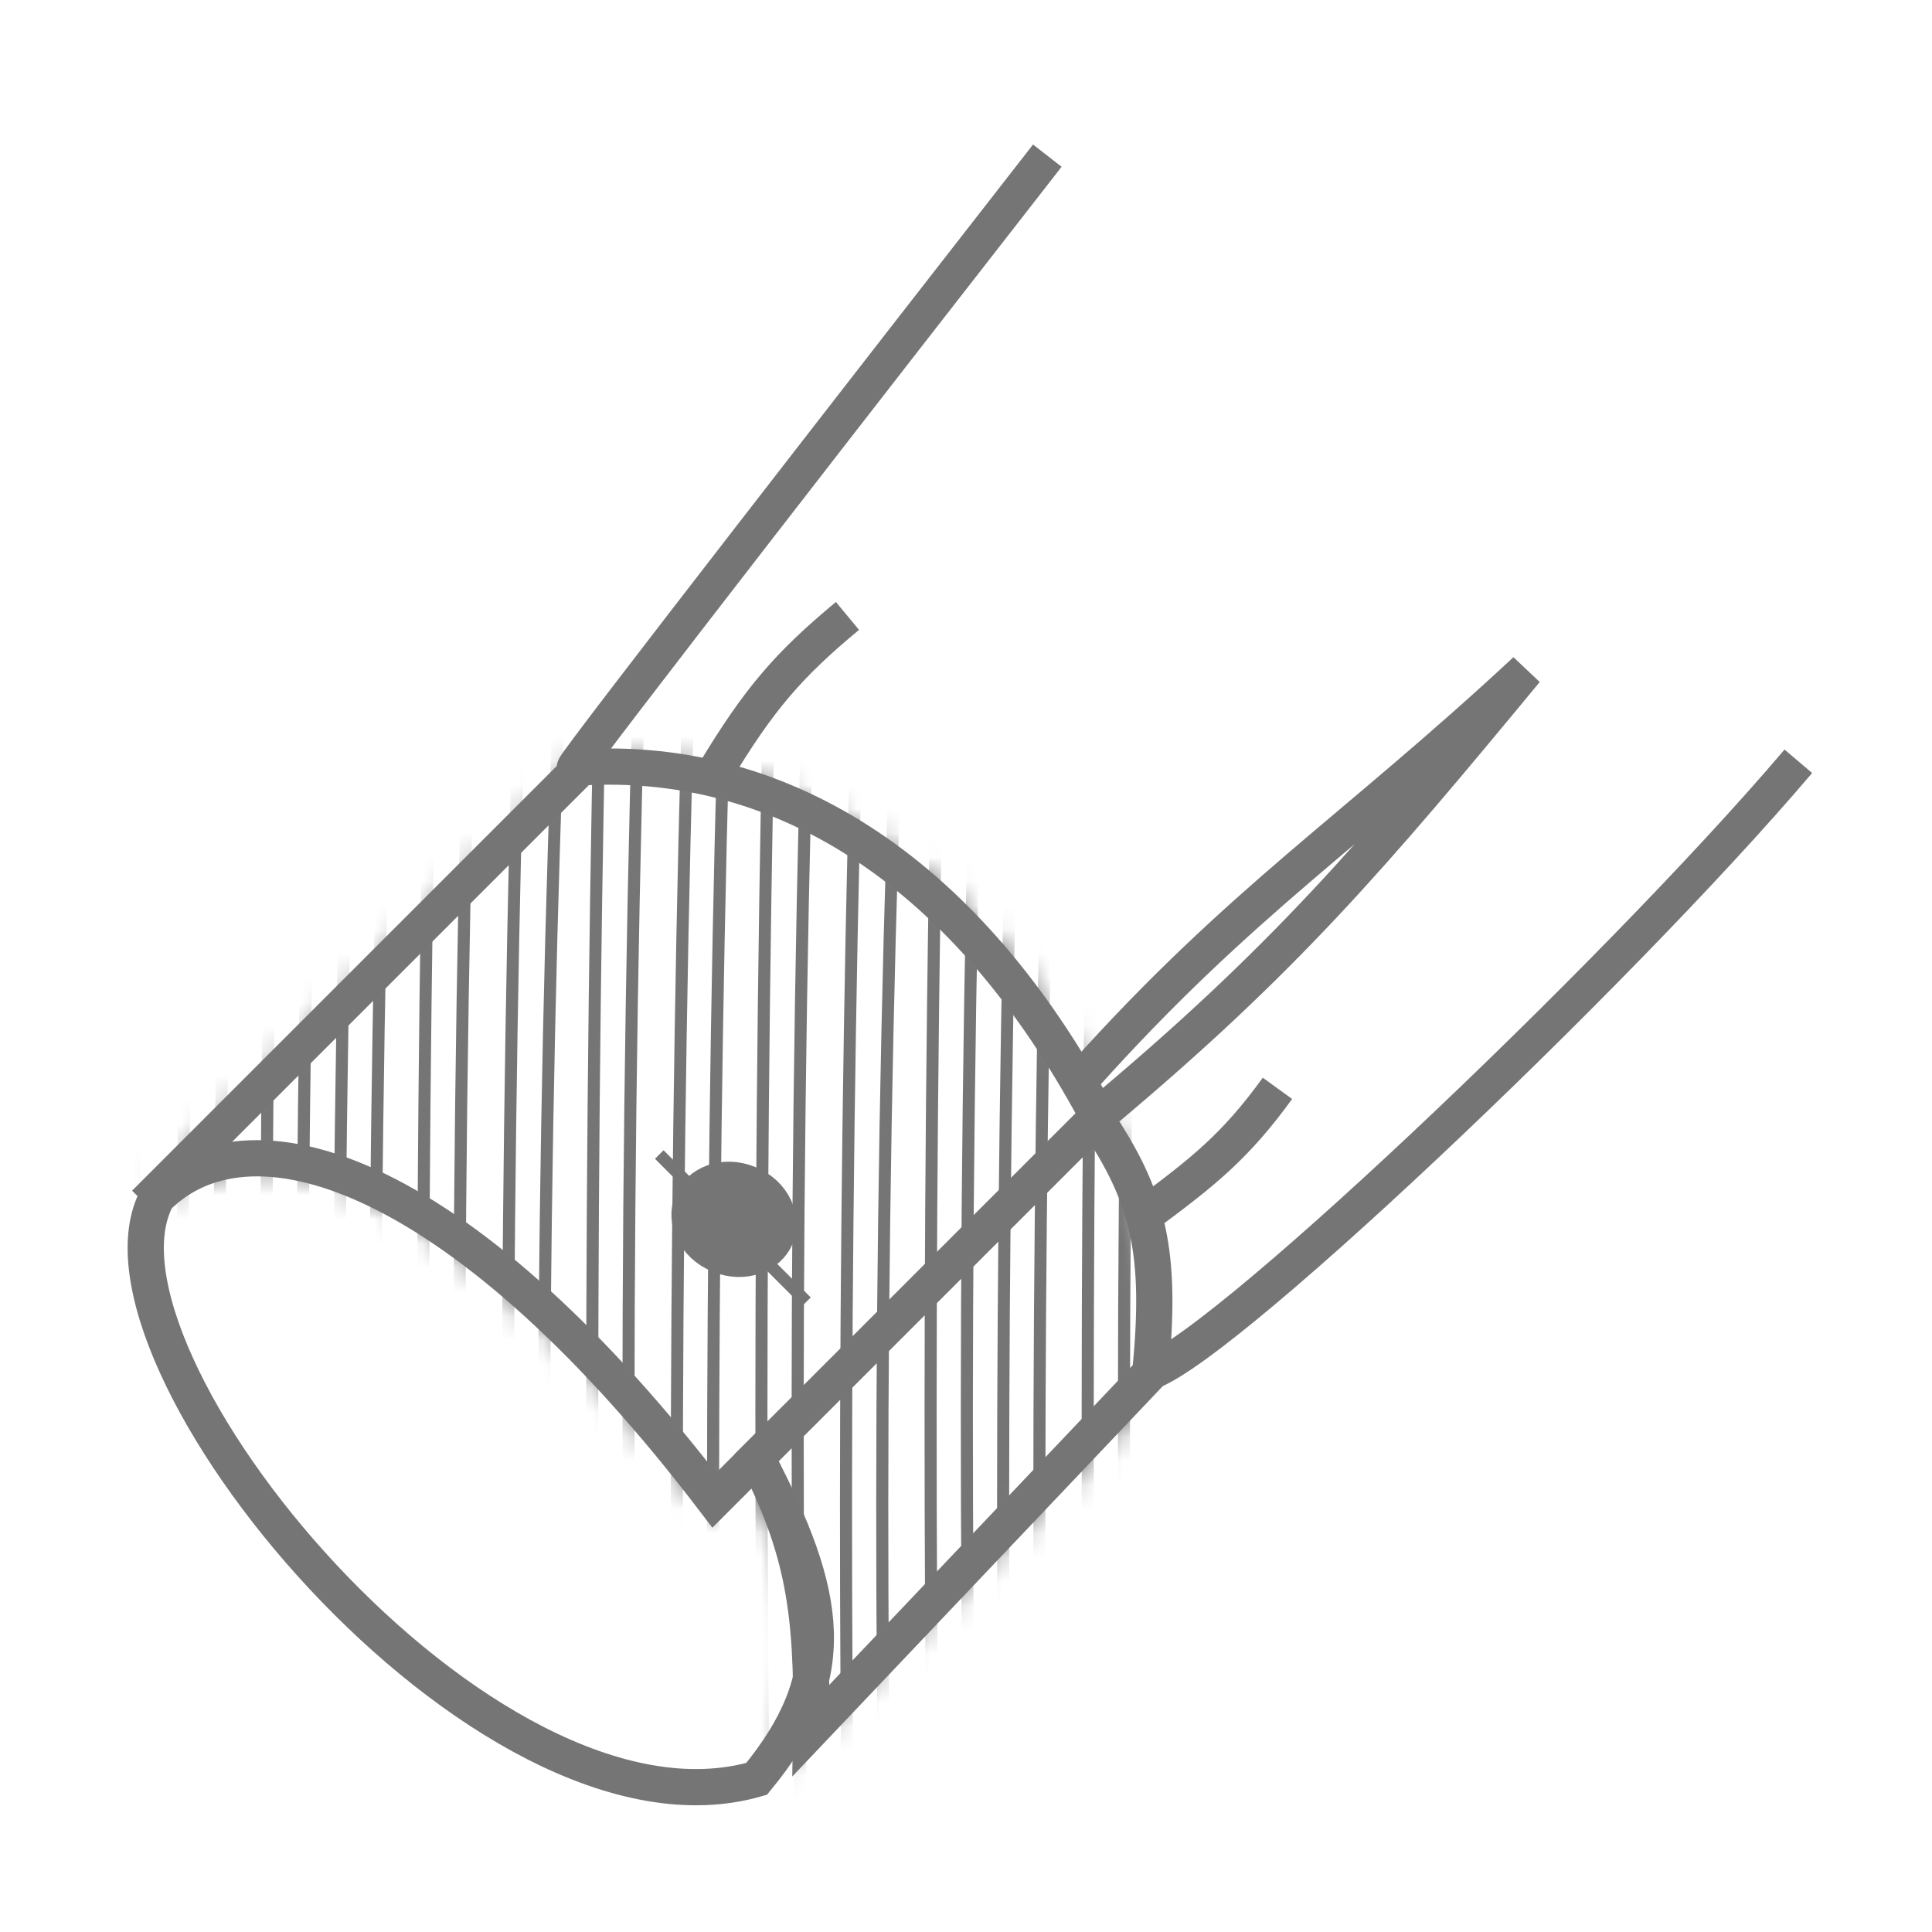 <svg width="80" height="80" viewBox="0 0 80 80" fill="none" xmlns="http://www.w3.org/2000/svg">
<mask id="mask0" mask-type="alpha" maskUnits="userSpaceOnUse" x="6" y="31" width="43" height="43">
<path d="M29.5 62.001C20 50.501 12.5 45.501 7 49.001L24 32.001C36.5 30.501 48.5 44.001 47.5 57.501L33 72.001C33.849 67.557 33.482 65.041 31 60.501L29.5 62.001Z" fill="#C4C4C4" stroke="#757575"/>
</mask>
<g mask="url(#mask0)">
<path d="M29.527 108.088C27.752 97.727 27.31 40.131 29.527 6" stroke="#757575" stroke-width="0.5"/>
<path d="M15.514 108.088C13.74 97.727 13.297 40.131 15.514 6" stroke="#757575" stroke-width="0.5"/>
<path d="M43.038 108.088C41.264 97.727 40.821 40.131 43.038 6" stroke="#757575" stroke-width="0.5"/>
<path d="M9.009 108.088C7.235 97.727 6.792 40.131 9.009 6" stroke="#757575" stroke-width="0.5"/>
<path d="M36.533 108.088C34.758 97.727 34.316 40.131 36.532 6" stroke="#757575" stroke-width="0.5"/>
<path d="M22.521 108.088C20.747 97.727 20.304 40.131 22.521 6" stroke="#757575" stroke-width="0.5"/>
<path d="M33.03 108.088C31.255 96.863 30.813 34.468 33.03 -2.508" stroke="#757575" stroke-width="0.5"/>
<path d="M19.017 108.088C17.243 96.863 16.8 34.468 19.017 -2.508" stroke="#757575" stroke-width="0.5"/>
<path d="M46.541 108.088C44.767 96.863 44.324 34.468 46.541 -2.508" stroke="#757575" stroke-width="0.5"/>
<path d="M12.512 108.088C10.738 96.863 10.295 34.468 12.512 -2.508" stroke="#757575" stroke-width="0.5"/>
<path d="M40.035 108.088C38.261 96.863 37.819 34.468 40.035 -2.508" stroke="#757575" stroke-width="0.5"/>
<path d="M26.024 108.088C24.25 96.863 23.807 34.468 26.024 -2.508" stroke="#757575" stroke-width="0.5"/>
<path d="M31.028 108.088C29.253 97.727 28.811 40.131 31.028 6" stroke="#757575" stroke-width="0.5"/>
<path d="M17.016 108.088C15.242 97.727 14.799 40.131 17.016 6" stroke="#757575" stroke-width="0.5"/>
<path d="M44.539 108.088C42.765 97.727 42.322 40.131 44.539 6" stroke="#757575" stroke-width="0.5"/>
<path d="M11.011 108.088C8.645 97.727 8.055 40.131 11.011 6" stroke="#757575" stroke-width="0.5"/>
<path d="M38.534 108.088C36.168 97.727 35.578 40.131 38.534 6" stroke="#757575" stroke-width="0.5"/>
<path d="M24.522 108.088C22.157 97.727 21.566 40.131 24.522 6" stroke="#757575" stroke-width="0.5"/>
<path d="M7.508 108.088C5.142 96.863 4.552 34.468 7.508 -2.508" stroke="#757575" stroke-width="0.5"/>
<path d="M35.031 108.088C32.665 96.863 32.075 34.468 35.031 -2.508" stroke="#757575" stroke-width="0.5"/>
<path d="M21.019 108.088C18.654 96.863 18.063 34.468 21.019 -2.508" stroke="#757575" stroke-width="0.5"/>
<path d="M48.543 108.088C46.177 96.863 45.587 34.468 48.543 -2.508" stroke="#757575" stroke-width="0.5"/>
<path d="M14.514 108.088C12.148 96.863 11.557 34.468 14.513 -2.508" stroke="#757575" stroke-width="0.5"/>
<path d="M42.037 108.088C39.671 96.863 39.081 34.468 42.037 -2.508" stroke="#757575" stroke-width="0.5"/>
<path d="M28.025 108.088C25.66 96.863 25.069 34.468 28.025 -2.508" stroke="#757575" stroke-width="0.5"/>
</g>
<path d="M6 49.833L24.057 31.776C32.583 31.275 40.107 36.291 45.374 46.071" stroke="#757575" stroke-width="1.5"/>
<path d="M23.806 31.775C23.806 31.574 36.847 14.805 43.367 6.445" stroke="#757575" stroke-width="1.5"/>
<path d="M29.574 32.024C31.434 28.933 32.654 27.528 35.092 25.504" stroke="#757575" stroke-width="1.5"/>
<path d="M44.872 44.565C51.42 37.257 56.03 34.412 63.179 27.762C56.755 35.537 53.097 39.814 45.624 46.069" stroke="#757575" stroke-width="1.5"/>
<path d="M47.38 50.333C49.828 48.524 51.154 47.47 52.897 45.066" stroke="#757575" stroke-width="1.5"/>
<path d="M47.38 56.853C49.773 56.659 66.931 40.396 74.465 31.523" stroke="#757575" stroke-width="1.5"/>
<path d="M29.574 62.122L31.33 60.367C34.349 66.142 34.841 69.395 31.33 73.659C20.044 76.919 2.991 56.103 6.502 49.582C10.514 45.57 19.369 48.733 29.574 62.122Z" stroke="#757575" stroke-width="1.5"/>
<path d="M45.373 46.32L31.329 60.364C33.236 64.13 33.664 66.644 33.586 71.65L47.63 56.853C48.115 51.915 47.603 49.599 45.373 46.32Z" stroke="#757575" stroke-width="1.5"/>
<path d="M32.132 51.207C31.828 51.945 30.826 52.389 29.786 51.961C28.746 51.532 28.347 50.511 28.651 49.773C28.955 49.036 29.957 48.592 30.997 49.02C32.037 49.449 32.436 50.47 32.132 51.207Z" fill="#757575" stroke="#757575" stroke-width="1.5"/>
<rect x="27.299" y="47.984" width="0.251" height="8.369" transform="rotate(-45 27.299 47.984)" fill="#757575" stroke="#757575" stroke-width="0.251"/>
</svg>
